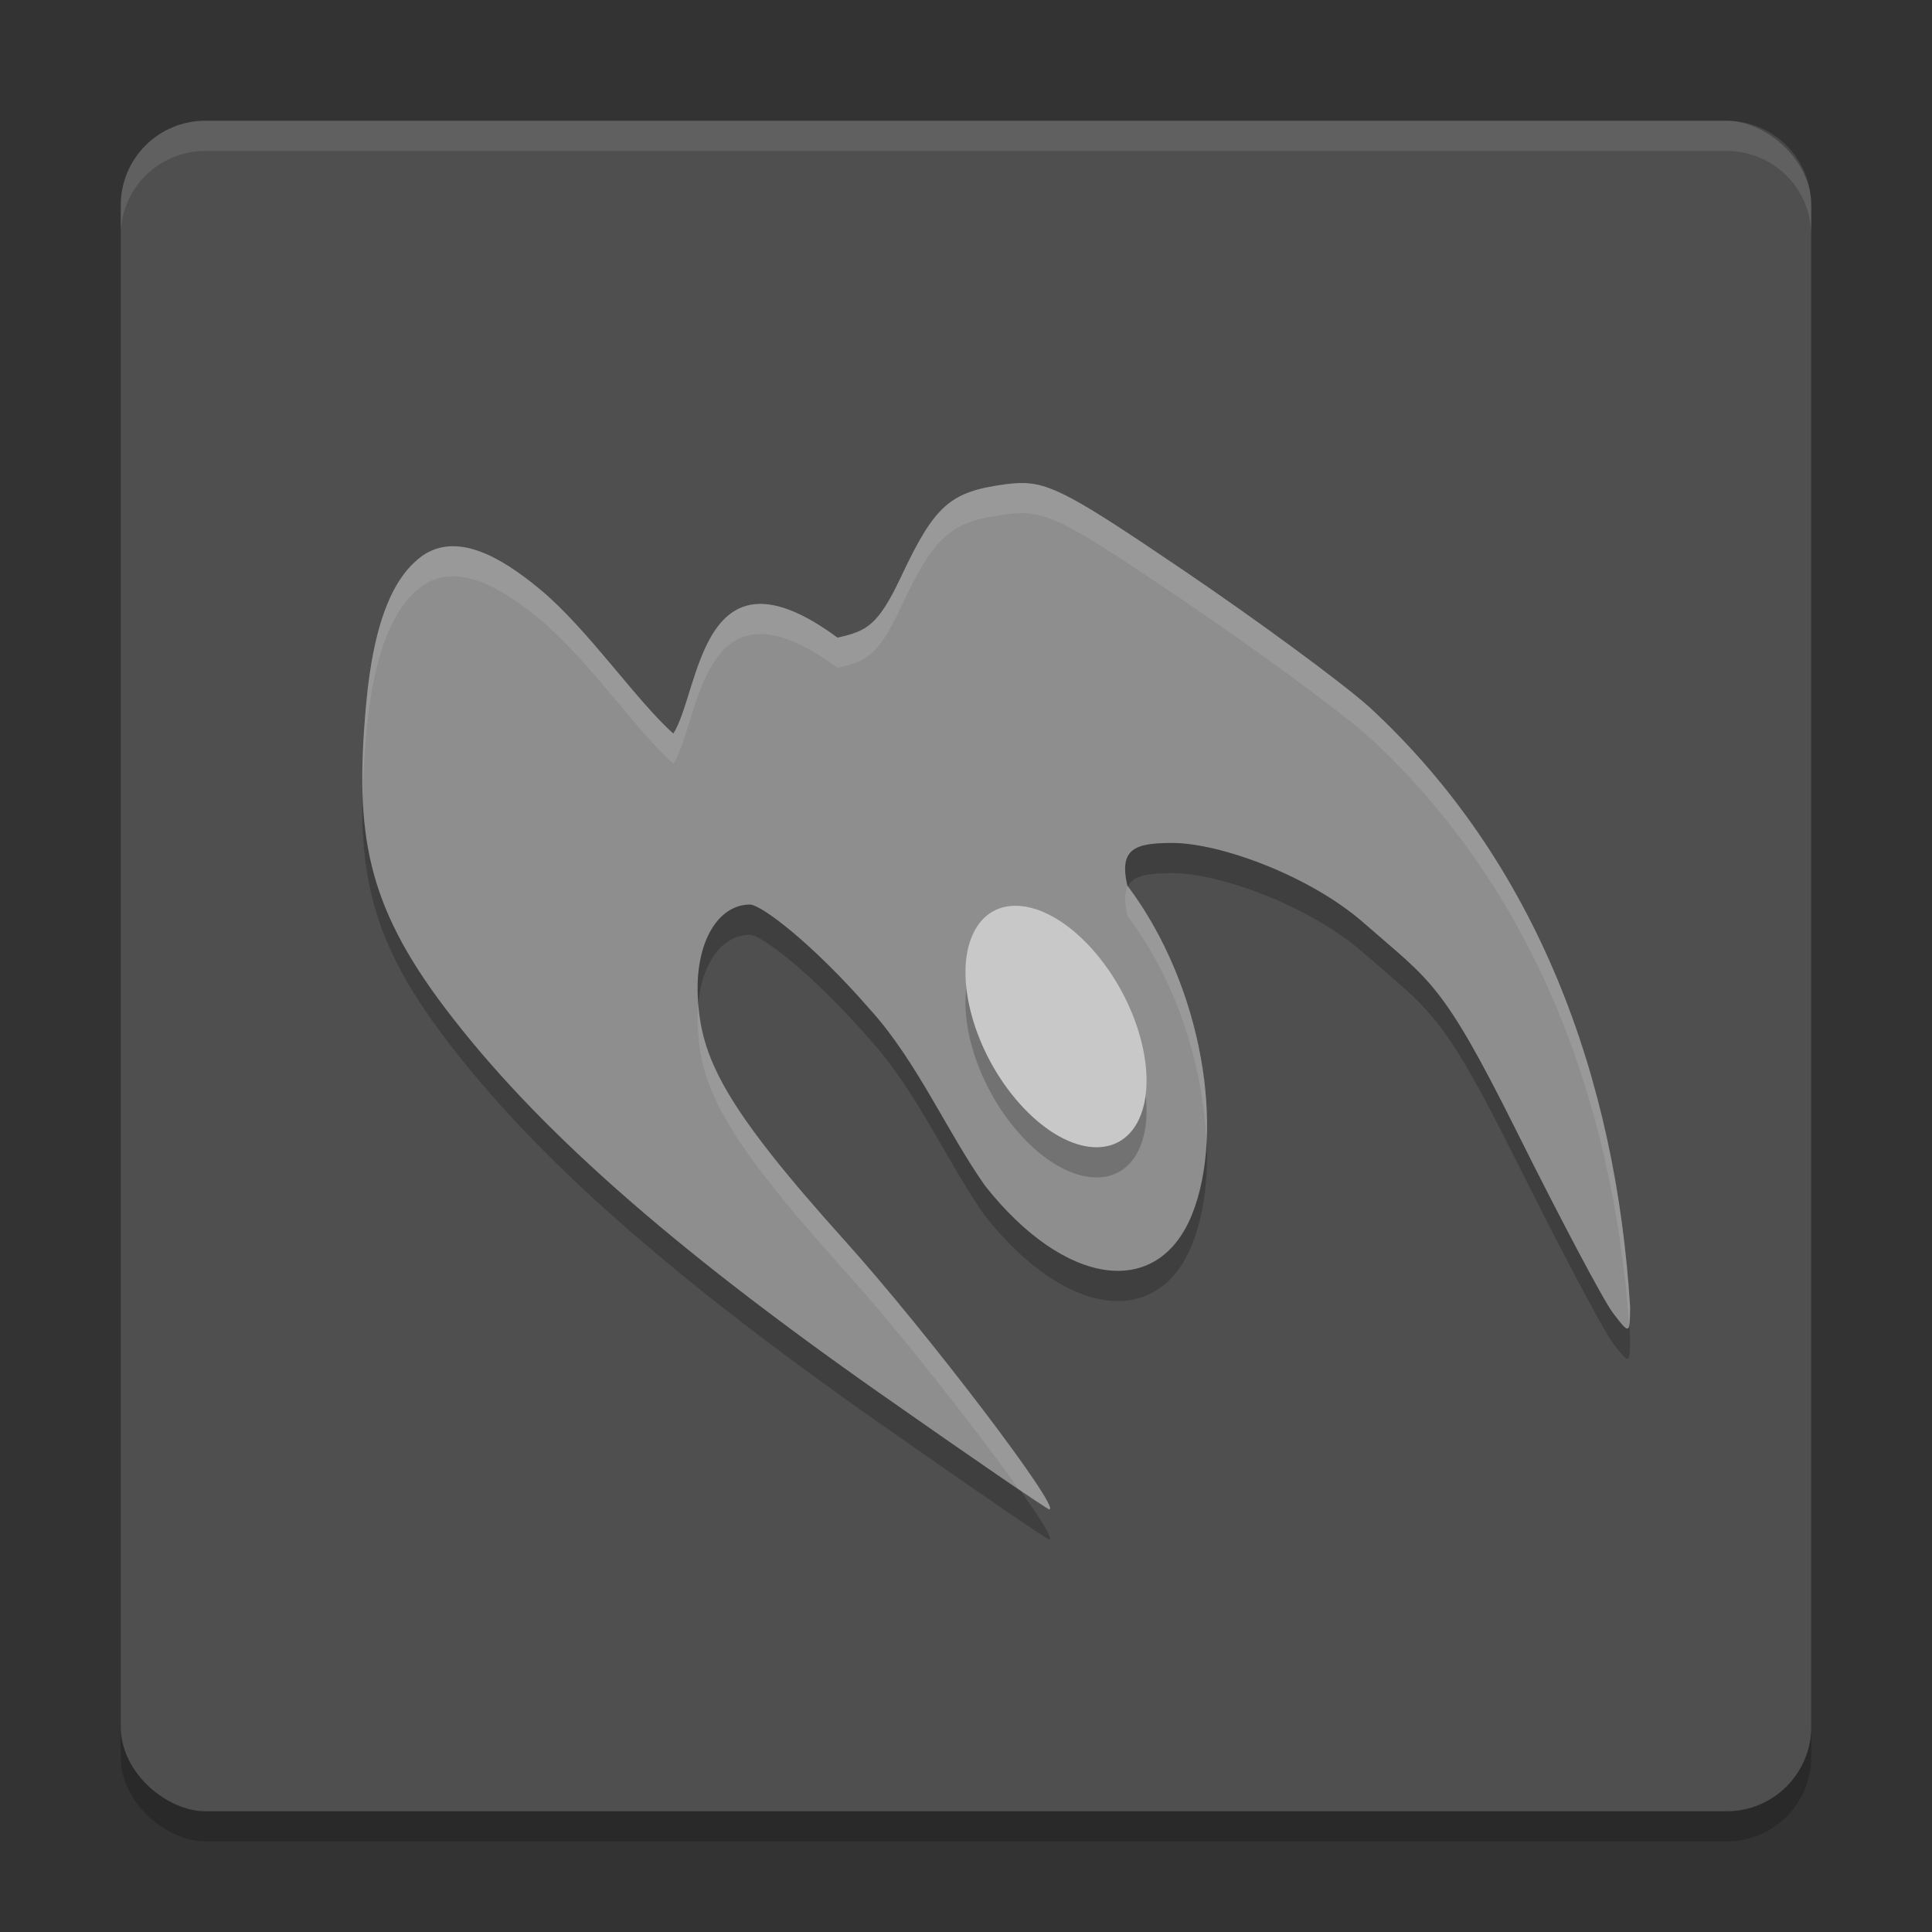 <svg xmlns="http://www.w3.org/2000/svg" width="64" height="64" version="1.1" viewBox="0 0 64 64">
 <rect x="0" y="0" width="64" height="64" fill="#333333" stroke="none"/>
 <rect style="opacity:0.2" width="56" height="56" x="-61" y="-60" rx="2.8" ry="2.8" transform="matrix(0,-1,-1,0,0,0)"/>
 <rect style="fill:#4f4f4f" width="56" height="56" x="-60" y="-60" rx="2.8" ry="2.8" transform="matrix(0,-1,-1,0,0,0)"/>
 <path style="opacity:0.2" d="m 33.752,17.002 c -0.146,0.005 -0.297,0.02 -0.459,0.042 -1.828,0.246 -2.33,0.694 -3.448,3.069 -0.754,1.602 -1.131,1.797 -2.103,2.009 -4.542,-3.348 -4.542,1.763 -5.436,3.179 -1.226,-1.088 -2.817,-3.441 -4.391,-4.757 -1.407,-1.176 -2.8,-1.889 -3.905,-1.146 -0.875,0.621 -1.619,1.954 -1.889,5.011 -0.37,4.177 0.004,6.528 2.625,9.988 2.964,3.912 7.38,7.825 14.372,12.737 C 32.146,49.259 34.684,51 34.759,51 c 0.419,0 -4.053,-5.879 -6.762,-8.888 -4.048,-4.496 -4.795,-6.095 -4.883,-8.114 -0.079,-1.824 0.693,-3.033 1.727,-3.033 0.376,0 2.078,1.292 3.954,3.446 1.564,1.71 2.592,4.114 3.84,5.874 2.644,3.341 5.71,3.767 6.85,0.952 1.104,-2.739 0.383,-7.55 -2.14,-10.902 -0.284,-1.226 0.253,-1.412 1.493,-1.411 1.569,0.002 4.548,1.079 6.338,2.648 2.212,1.939 2.585,1.93 5.048,6.872 1.454,2.918 2.895,5.639 3.205,6.046 0.551,0.725 0.562,0.721 0.571,-0.185 C 53.536,36.754 50.946,29.567 45.346,24.409 44.399,23.571 41.619,21.527 39.169,19.868 35.599,17.451 34.774,16.968 33.752,17.002 Z"/>
 <path style="fill:#8e8e8e" d="m 33.752,16.002 c -0.146,0.005 -0.297,0.02 -0.459,0.042 -1.828,0.246 -2.33,0.694 -3.448,3.069 -0.754,1.602 -1.131,1.797 -2.103,2.009 -4.542,-3.348 -4.542,1.763 -5.436,3.179 -1.226,-1.088 -2.817,-3.441 -4.391,-4.757 -1.407,-1.176 -2.8,-1.889 -3.905,-1.146 -0.875,0.621 -1.619,1.954 -1.889,5.011 -0.37,4.177 0.004,6.528 2.625,9.988 2.964,3.912 7.38,7.825 14.372,12.737 C 32.146,48.259 34.684,50 34.759,50 c 0.419,0 -4.053,-5.879 -6.762,-8.888 -4.048,-4.496 -4.795,-6.095 -4.883,-8.114 -0.079,-1.824 0.693,-3.033 1.727,-3.033 0.376,0 2.078,1.292 3.954,3.446 1.564,1.71 2.592,4.114 3.84,5.874 2.644,3.341 5.71,3.767 6.85,0.952 1.104,-2.739 0.383,-7.55 -2.14,-10.902 -0.284,-1.226 0.253,-1.412 1.493,-1.411 1.569,0.002 4.548,1.079 6.338,2.648 2.212,1.939 2.585,1.93 5.048,6.872 1.454,2.918 2.895,5.639 3.205,6.046 0.551,0.725 0.562,0.721 0.571,-0.185 C 53.536,35.754 50.946,28.567 45.346,23.409 44.399,22.571 41.619,20.527 39.169,18.868 35.599,16.451 34.774,15.968 33.752,16.002 Z"/>
 <ellipse style="opacity:0.2" cx="2.803" cy="50.538" rx="2.838" ry="4.117" transform="matrix(0.418,-0.908,0.669,0.743,0,0)"/>
 <ellipse style="fill:#c8c8c8" cx="3.532" cy="50.083" rx="2.838" ry="4.117" transform="matrix(0.418,-0.908,0.669,0.743,0,0)"/>
 <path style="opacity:0.1;fill:#ffffff" d="M 6.801 4 C 5.25 4 4 5.25 4 6.801 L 4 7.801 C 4 6.25 5.25 5 6.801 5 L 57.199 5 C 58.75 5 60 6.25 60 7.801 L 60 6.801 C 60 5.25 58.75 4 57.199 4 L 6.801 4 z"/>
 <path style="fill:#ffffff;opacity:0.1" d="M 33.752 16.002 C 33.606 16.007 33.456 16.021 33.293 16.043 C 31.465 16.289 30.964 16.737 29.846 19.111 C 29.092 20.713 28.714 20.91 27.742 21.121 C 23.2 17.773 23.201 22.882 22.307 24.299 C 21.081 23.211 19.488 20.858 17.914 19.543 C 16.507 18.367 15.114 17.654 14.01 18.396 C 13.134 19.018 12.392 20.351 12.121 23.408 C 12.024 24.503 11.983 25.468 12.016 26.365 C 12.028 25.751 12.059 25.112 12.121 24.408 C 12.392 21.351 13.134 20.018 14.01 19.396 C 15.114 18.654 16.507 19.367 17.914 20.543 C 19.488 21.858 21.081 24.211 22.307 25.299 C 23.201 23.882 23.2 18.773 27.742 22.121 C 28.714 21.91 29.092 21.713 29.846 20.111 C 30.964 17.737 31.465 17.289 33.293 17.043 C 33.456 17.021 33.606 17.007 33.752 17.002 C 34.774 16.968 35.6 17.452 39.17 19.869 C 41.62 21.528 44.399 23.57 45.346 24.408 C 50.838 29.467 53.431 36.479 53.967 43.871 C 53.988 43.76 53.997 43.594 54 43.305 C 53.535 35.753 50.945 28.566 45.346 23.408 C 44.399 22.57 41.62 20.528 39.17 18.869 C 35.6 16.452 34.774 15.968 33.752 16.002 z M 37.361 29.359 C 37.248 29.572 37.241 29.882 37.346 30.336 C 39.024 32.566 39.886 35.432 39.963 37.914 C 40.126 35.245 39.258 31.892 37.361 29.359 z M 23.137 33.248 C 23.114 33.485 23.102 33.733 23.113 33.998 C 23.201 36.017 23.948 37.617 27.996 42.113 C 29.824 44.143 32.357 47.372 33.746 49.328 C 34.147 49.597 34.736 50 34.758 50 C 35.177 50 30.705 44.122 27.996 41.113 C 24.118 36.806 23.278 35.154 23.137 33.248 z"/>
</svg>
